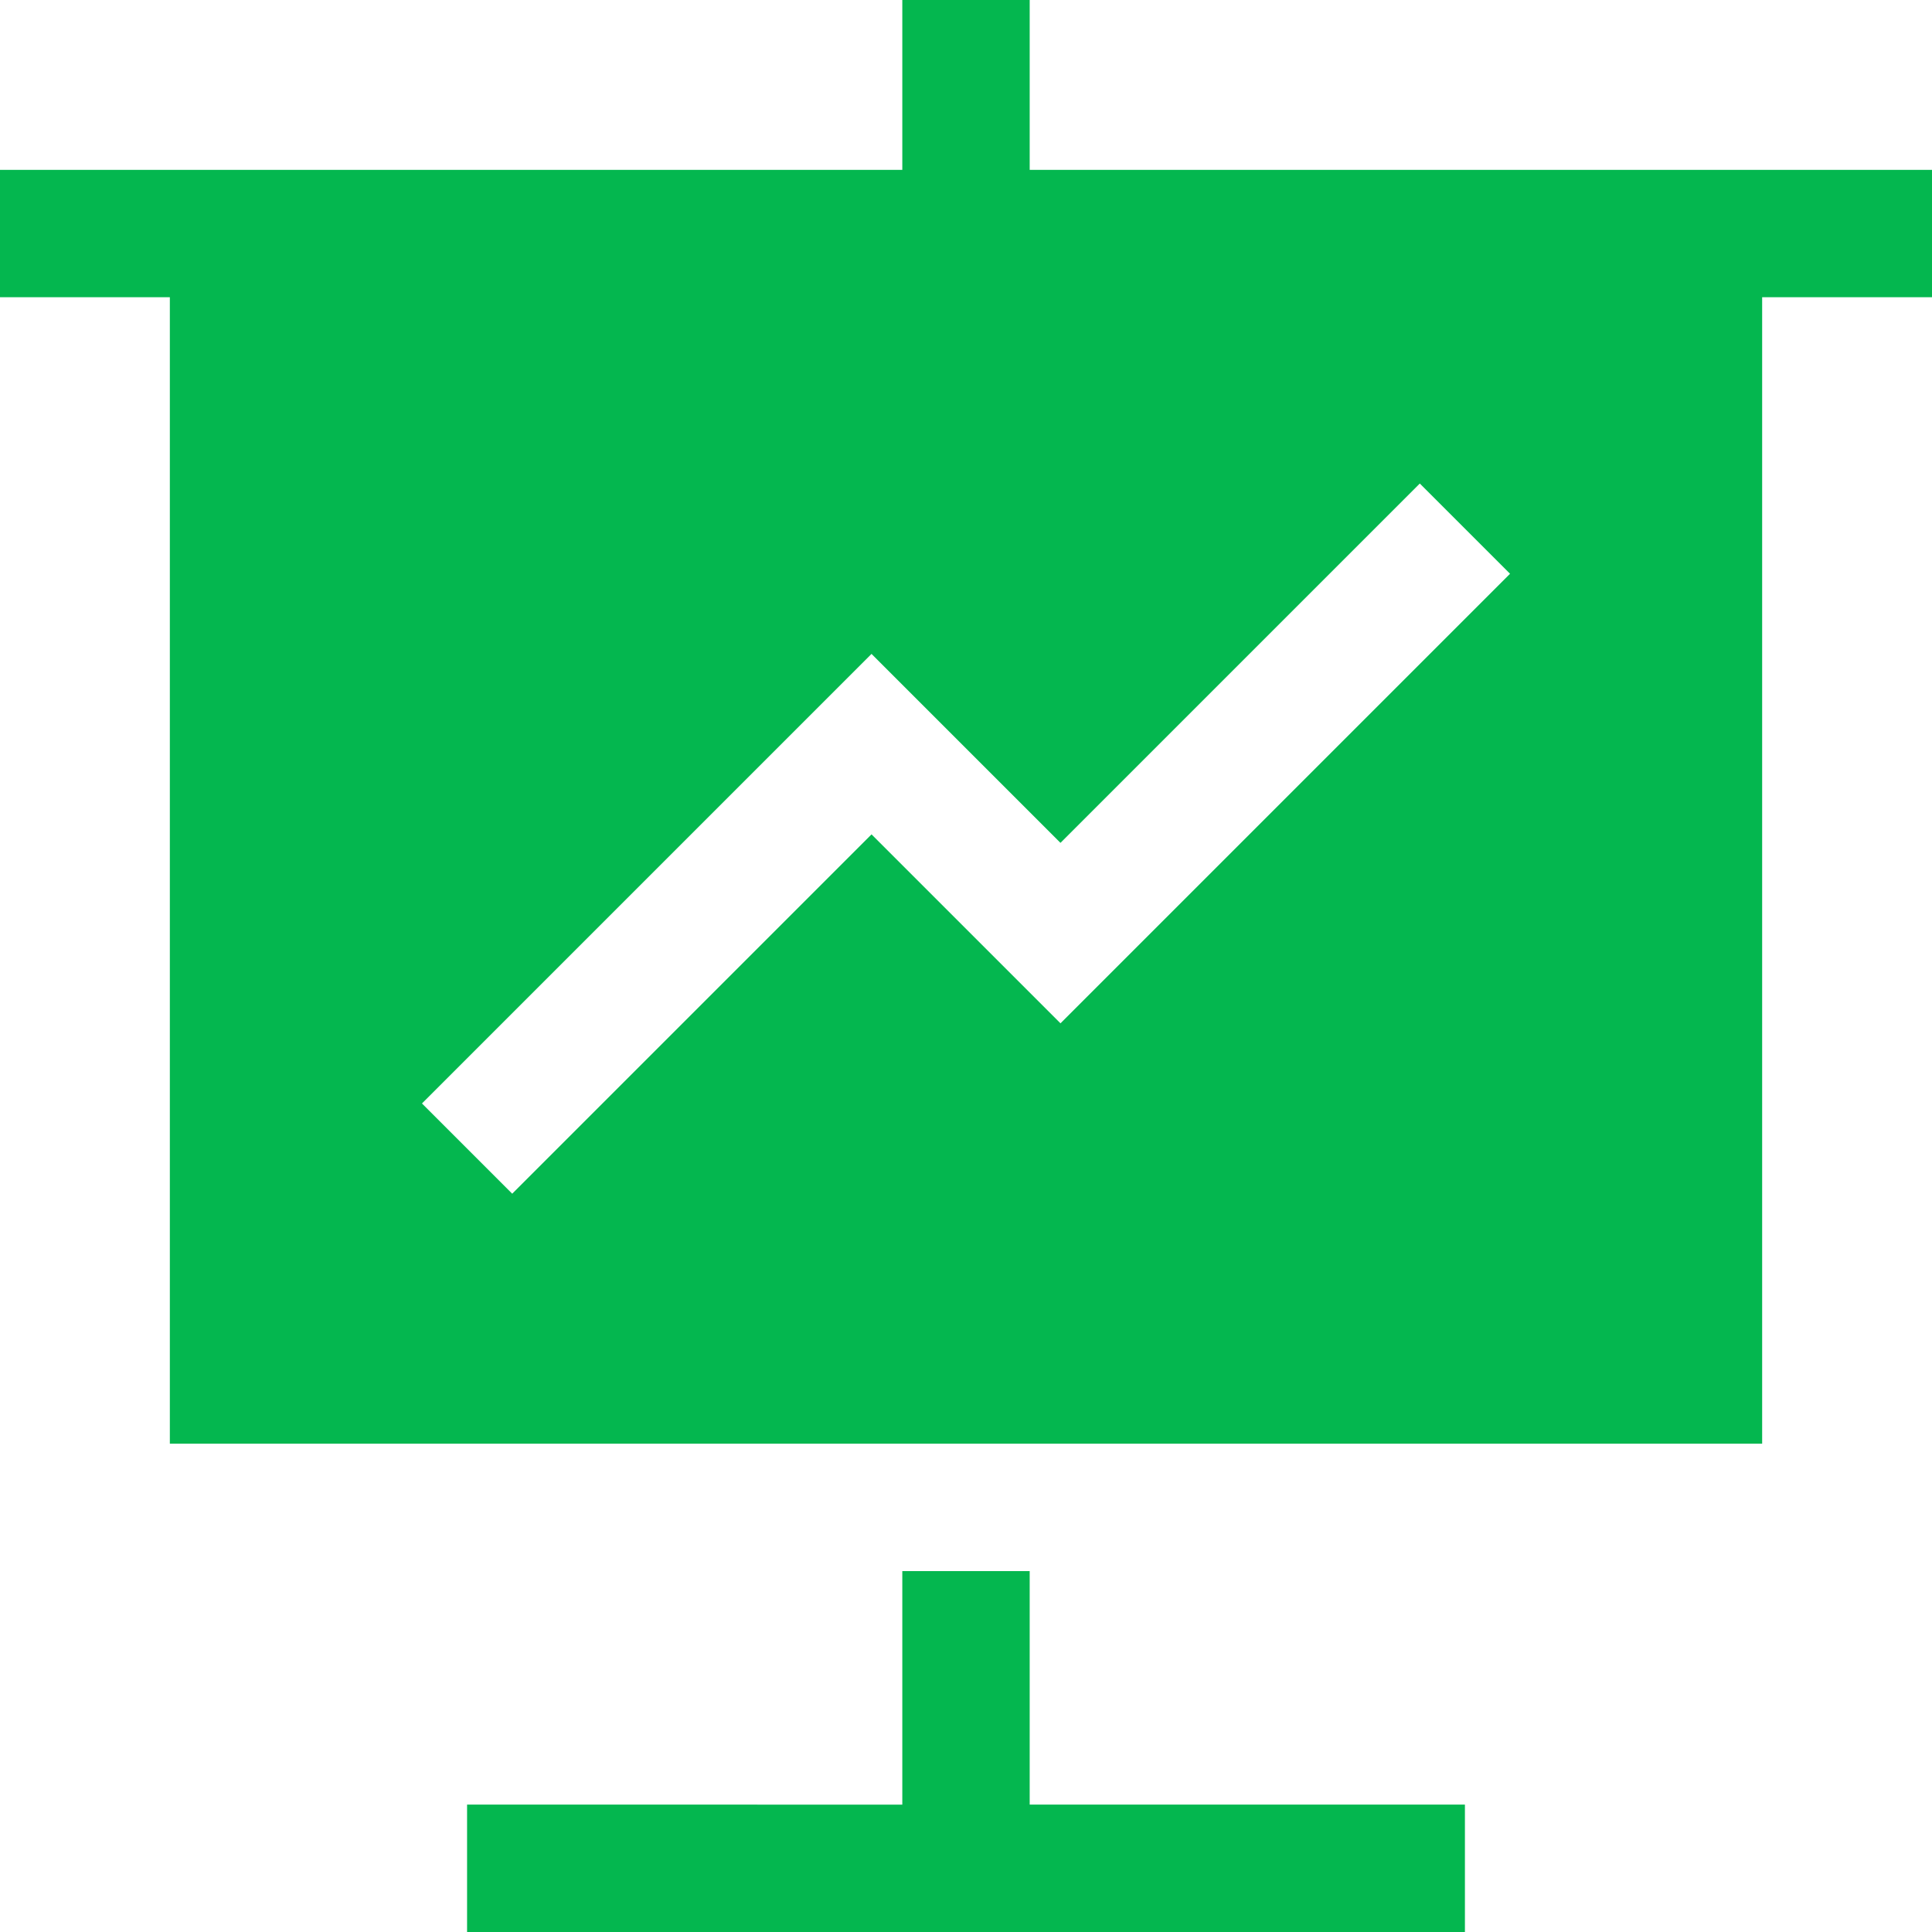 <?xml version="1.0" encoding="utf-8"?>
<!-- Generator: Adobe Illustrator 19.0.0, SVG Export Plug-In . SVG Version: 6.00 Build 0)  -->
<svg version="1.1" id="Layer_1" xmlns="http://www.w3.org/2000/svg" xmlns:xlink="http://www.w3.org/1999/xlink" x="0px" y="0px"
	 viewBox="0 0 364 364" style="enable-background:new 0 0 364 364;" xml:space="preserve">
<style type="text/css">
	.st0{fill:#04B74F;}
</style>
<g>
	<path class="st0" d="M194,296h-24v44H88v24h188v-24h-82V296z M194,296"/>
	<path class="st0" d="M364,32H194V0h-24v32H0v24h32v216h300V56h32V32z M199.8,192.8l-35.6-35.6l-67.7,67.7l-17-17l84.7-84.7
		l35.6,35.6l67.7-67.7l17,17L199.8,192.8z M199.8,192.8"/>
</g>
</svg>
